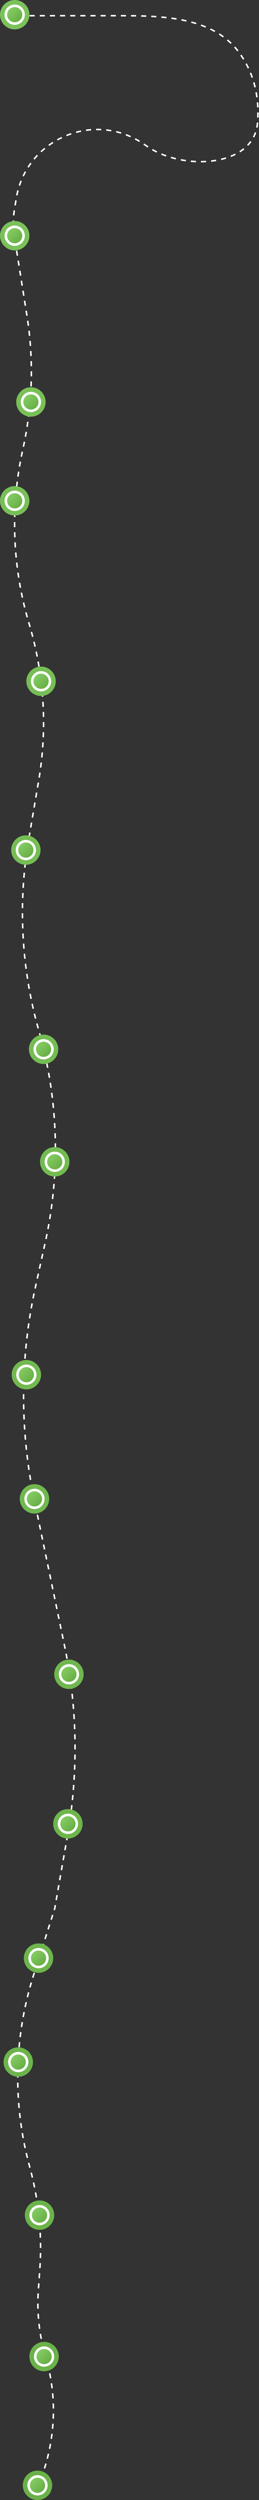 <svg width="511" height="4932" viewBox="0 0 511 4932" fill="none" xmlns="http://www.w3.org/2000/svg">
<rect x="0" y="0" width="511" height="4932" fill="#333333" stroke="none"/>
<path d="M38.5 31L241.427 31C326.462 31 421.943 35.239 471.996 103.982C496.361 137.446 513.029 183.102 508.001 243V243C500.779 329.037 363.873 337.937 292.113 289.927L281.606 282.897C184.157 217.7 51.888 274.68 32.328 390.285L28.803 411.113C25.622 429.912 25.529 449.104 28.528 467.933L53.076 622.097C66.904 708.936 64.408 797.594 45.717 883.518L44.428 889.445C19.877 1002.31 24.333 1119.55 57.38 1230.22V1230.22C87.39 1330.73 93.862 1436.79 76.294 1540.2L56.358 1657.54C35.056 1782.93 42.037 1911.49 76.792 2033.84V2033.84C115.33 2169.5 119.661 2312.6 89.398 2450.34L69.797 2539.56C39.606 2676.97 38.752 2819.21 67.291 2956.98L127.256 3246.46C152.854 3370.04 154.831 3497.34 133.081 3621.65L108 3765L66.37 3896.11C27.92 4017.2 24.747 4146.73 57.223 4269.56L59.909 4279.72C76.854 4343.81 83.159 4410.24 78.571 4476.38L75.666 4518.25C72.58 4562.72 77.49 4607.39 90.162 4650.13V4650.13C115.844 4736.75 108.701 4830.89 71 4913V4913" stroke="white" stroke-width="3" stroke-dasharray="10 10"/>
<circle cx="29" cy="465" r="29" fill="#7AC159"/>
<circle cx="29" cy="465" r="19.5" fill="white" stroke="white"/>
<circle cx="29" cy="465" r="15" fill="url(#paint0_linear_635:0)"/>
<circle cx="29" cy="29" r="29" fill="#7BC25A"/>
<circle cx="29" cy="29" r="19.5" fill="white" stroke="white"/>
<circle cx="29" cy="29" r="15" fill="url(#paint1_linear_635:0)"/>
<circle cx="61" cy="793" r="29" fill="#79C057"/>
<circle cx="61" cy="793" r="19.5" fill="white" stroke="white"/>
<circle cx="61" cy="793" r="15" fill="url(#paint2_linear_635:0)"/>
<circle cx="29" cy="988" r="29" fill="#78BF57"/>
<circle cx="29" cy="988" r="19.5" fill="white" stroke="white"/>
<circle cx="29" cy="988" r="15" fill="url(#paint3_linear_635:0)"/>
<circle cx="81" cy="1344" r="29" fill="#76BE55"/>
<circle cx="81" cy="1344" r="19.5" fill="white" stroke="white"/>
<circle cx="81" cy="1344" r="15" fill="url(#paint4_linear_635:0)"/>
<circle cx="51" cy="1677" r="29" fill="#75BD54"/>
<circle cx="51" cy="1677" r="19.5" fill="white" stroke="white"/>
<circle cx="51" cy="1677" r="15" fill="url(#paint5_linear_635:0)"/>
<circle cx="86" cy="2070" r="29" fill="#74BC53"/>
<circle cx="86" cy="2070" r="19.5" fill="white" stroke="white"/>
<circle cx="86" cy="2070" r="15" fill="url(#paint6_linear_635:0)"/>
<circle cx="108" cy="2292" r="29" fill="#73BB51"/>
<circle cx="108" cy="2292" r="19.5" fill="white" stroke="white"/>
<circle cx="108" cy="2292" r="15" fill="url(#paint7_linear_635:0)"/>
<circle cx="52" cy="2712" r="29" fill="#72B950"/>
<circle cx="52" cy="2712" r="19.5" fill="white" stroke="white"/>
<circle cx="52" cy="2712" r="15" fill="url(#paint8_linear_635:0)"/>
<circle cx="68" cy="2957" r="29" fill="#70B84F"/>
<circle cx="68" cy="2957" r="19.5" fill="white" stroke="white"/>
<circle cx="68" cy="2957" r="15" fill="url(#paint9_linear_635:0)"/>
<circle cx="136" cy="3303" r="29" fill="#6FB74E"/>
<circle cx="136" cy="3303" r="19.5" fill="white" stroke="white"/>
<circle cx="136" cy="3303" r="15" fill="url(#paint10_linear_635:0)"/>
<circle cx="134" cy="3598" r="29" fill="#6EB64C"/>
<circle cx="134" cy="3598" r="19.5" fill="white" stroke="white"/>
<circle cx="134" cy="3598" r="15" fill="url(#paint11_linear_635:0)"/>
<circle cx="76" cy="3863" r="29" fill="#6DB54C"/>
<circle cx="76" cy="3863" r="19.5" fill="white" stroke="white"/>
<circle cx="76" cy="3863" r="15" fill="url(#paint12_linear_635:0)"/>
<circle cx="36" cy="4068" r="29" fill="#6CB44B"/>
<circle cx="36" cy="4068" r="19.5" fill="white" stroke="white"/>
<circle cx="36" cy="4068" r="15" fill="url(#paint13_linear_635:0)"/>
<circle cx="78" cy="4370" r="29" fill="#6BB34A"/>
<circle cx="78" cy="4370" r="19.5" fill="white" stroke="white"/>
<circle cx="78" cy="4370" r="15" fill="url(#paint14_linear_635:0)"/>
<circle cx="87" cy="4649" r="29" fill="#6AB249"/>
<circle cx="87" cy="4649" r="19.5" fill="white" stroke="white"/>
<circle cx="87" cy="4649" r="15" fill="url(#paint15_linear_635:0)"/>
<circle cx="74" cy="4903" r="29" fill="#69B148"/>
<circle cx="74" cy="4903" r="19.5" fill="white" stroke="white"/>
<circle cx="74" cy="4903" r="15" fill="url(#paint16_linear_635:0)"/>
<defs>
<linearGradient id="paint0_linear_635:0" x1="15.572" y1="452.603" x2="42.059" y2="479.951" gradientUnits="userSpaceOnUse">
<stop stop-color="#87CE66"/>
<stop offset="1" stop-color="#63AB41"/>
</linearGradient>
<linearGradient id="paint1_linear_635:0" x1="15.572" y1="16.603" x2="42.059" y2="43.951" gradientUnits="userSpaceOnUse">
<stop stop-color="#87CE66"/>
<stop offset="1" stop-color="#63AB41"/>
</linearGradient>
<linearGradient id="paint2_linear_635:0" x1="47.572" y1="780.603" x2="74.059" y2="807.951" gradientUnits="userSpaceOnUse">
<stop stop-color="#87CE66"/>
<stop offset="1" stop-color="#63AB41"/>
</linearGradient>
<linearGradient id="paint3_linear_635:0" x1="15.572" y1="975.603" x2="42.059" y2="1002.95" gradientUnits="userSpaceOnUse">
<stop stop-color="#87CE66"/>
<stop offset="1" stop-color="#63AB41"/>
</linearGradient>
<linearGradient id="paint4_linear_635:0" x1="67.572" y1="1331.6" x2="94.059" y2="1358.95" gradientUnits="userSpaceOnUse">
<stop stop-color="#87CE66"/>
<stop offset="1" stop-color="#63AB41"/>
</linearGradient>
<linearGradient id="paint5_linear_635:0" x1="37.572" y1="1664.6" x2="64.059" y2="1691.95" gradientUnits="userSpaceOnUse">
<stop stop-color="#87CE66"/>
<stop offset="1" stop-color="#63AB41"/>
</linearGradient>
<linearGradient id="paint6_linear_635:0" x1="72.572" y1="2057.6" x2="99.059" y2="2084.95" gradientUnits="userSpaceOnUse">
<stop stop-color="#87CE66"/>
<stop offset="1" stop-color="#63AB41"/>
</linearGradient>
<linearGradient id="paint7_linear_635:0" x1="94.572" y1="2279.6" x2="121.059" y2="2306.95" gradientUnits="userSpaceOnUse">
<stop stop-color="#87CE66"/>
<stop offset="1" stop-color="#63AB41"/>
</linearGradient>
<linearGradient id="paint8_linear_635:0" x1="38.572" y1="2699.6" x2="65.059" y2="2726.95" gradientUnits="userSpaceOnUse">
<stop stop-color="#87CE66"/>
<stop offset="1" stop-color="#63AB41"/>
</linearGradient>
<linearGradient id="paint9_linear_635:0" x1="54.572" y1="2944.6" x2="81.059" y2="2971.95" gradientUnits="userSpaceOnUse">
<stop stop-color="#87CE66"/>
<stop offset="1" stop-color="#63AB41"/>
</linearGradient>
<linearGradient id="paint10_linear_635:0" x1="122.572" y1="3290.6" x2="149.059" y2="3317.95" gradientUnits="userSpaceOnUse">
<stop stop-color="#87CE66"/>
<stop offset="1" stop-color="#63AB41"/>
</linearGradient>
<linearGradient id="paint11_linear_635:0" x1="120.572" y1="3585.6" x2="147.059" y2="3612.95" gradientUnits="userSpaceOnUse">
<stop stop-color="#87CE66"/>
<stop offset="1" stop-color="#63AB41"/>
</linearGradient>
<linearGradient id="paint12_linear_635:0" x1="62.572" y1="3850.6" x2="89.059" y2="3877.95" gradientUnits="userSpaceOnUse">
<stop stop-color="#87CE66"/>
<stop offset="1" stop-color="#63AB41"/>
</linearGradient>
<linearGradient id="paint13_linear_635:0" x1="22.572" y1="4055.6" x2="49.059" y2="4082.95" gradientUnits="userSpaceOnUse">
<stop stop-color="#87CE66"/>
<stop offset="1" stop-color="#63AB41"/>
</linearGradient>
<linearGradient id="paint14_linear_635:0" x1="64.572" y1="4357.6" x2="91.059" y2="4384.95" gradientUnits="userSpaceOnUse">
<stop stop-color="#87CE66"/>
<stop offset="1" stop-color="#63AB41"/>
</linearGradient>
<linearGradient id="paint15_linear_635:0" x1="73.572" y1="4636.6" x2="100.059" y2="4663.95" gradientUnits="userSpaceOnUse">
<stop stop-color="#87CE66"/>
<stop offset="1" stop-color="#63AB41"/>
</linearGradient>
<linearGradient id="paint16_linear_635:0" x1="60.572" y1="4890.6" x2="87.059" y2="4917.95" gradientUnits="userSpaceOnUse">
<stop stop-color="#87CE66"/>
<stop offset="1" stop-color="#63AB41"/>
</linearGradient>
</defs>
</svg>
